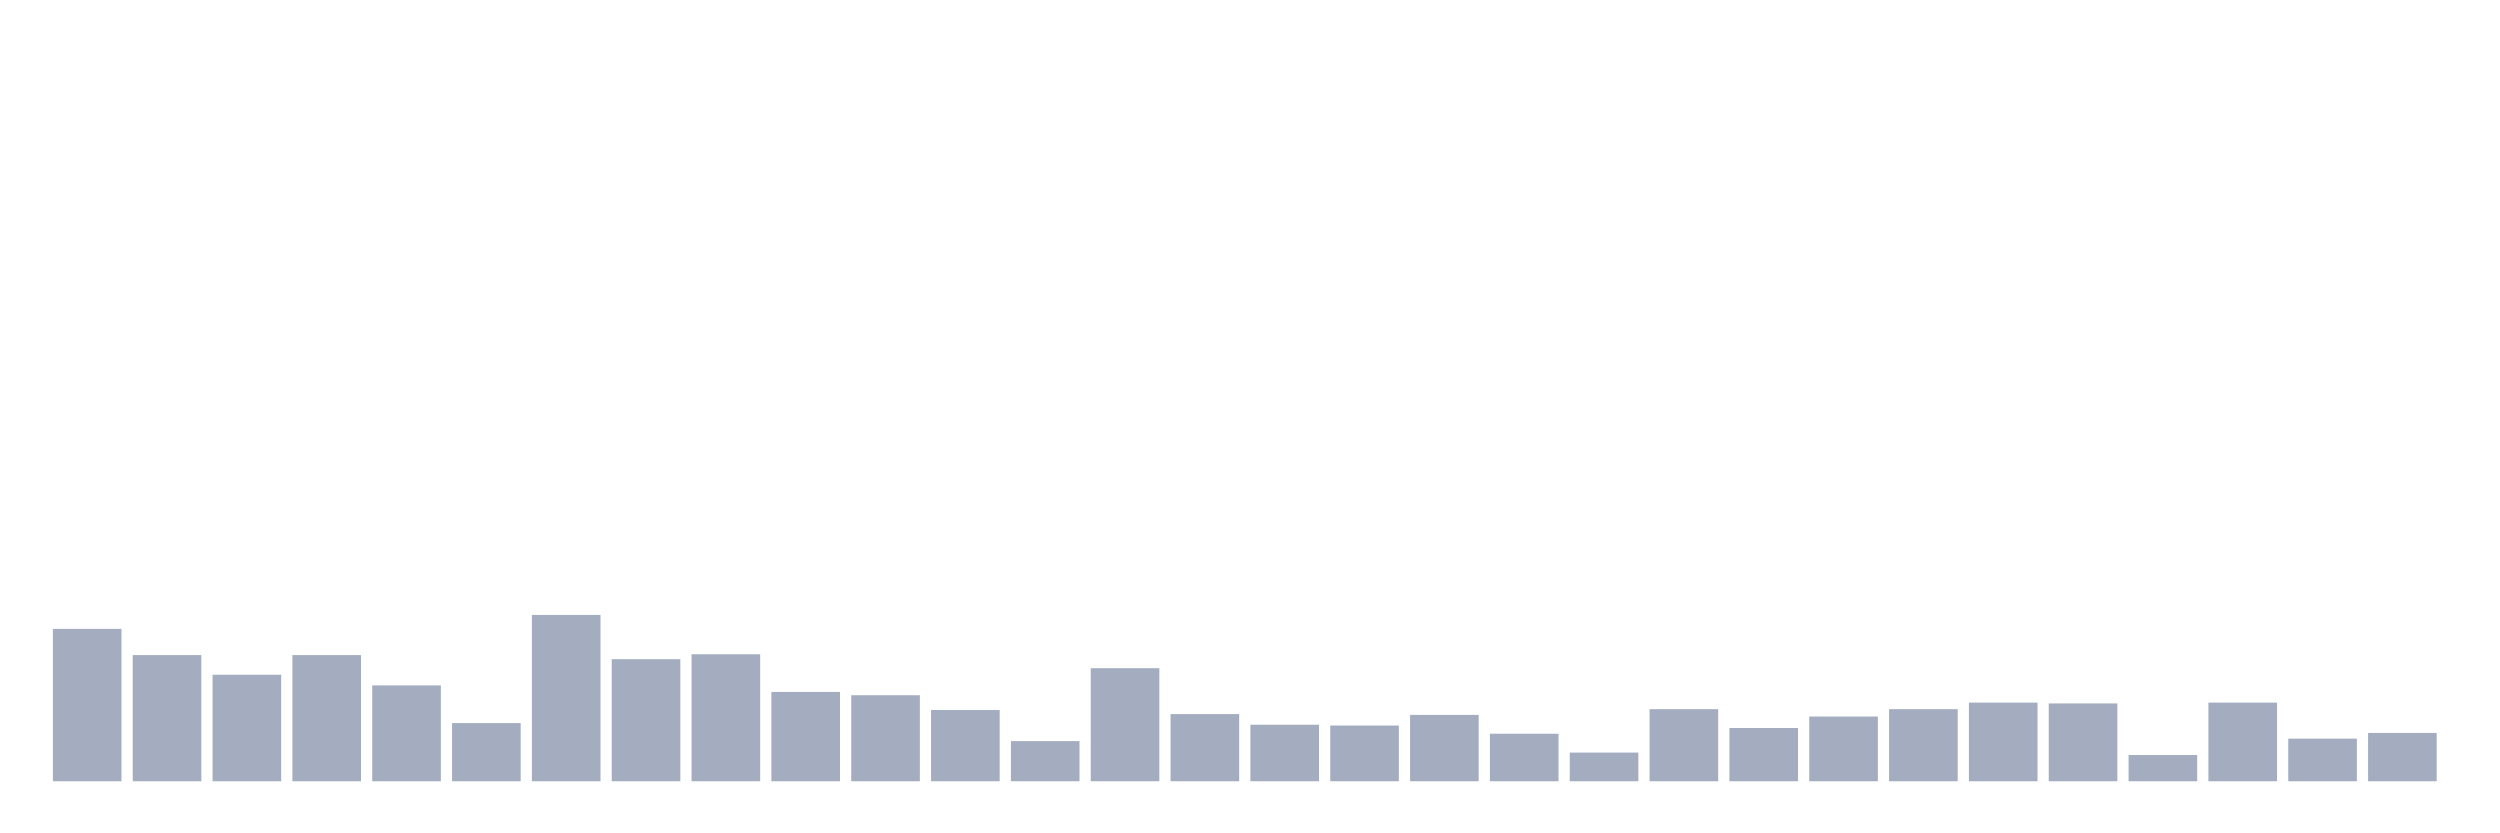 <svg xmlns="http://www.w3.org/2000/svg" viewBox="0 0 480 160"><g transform="translate(10,10)"><rect class="bar" x="0.153" width="13.175" y="110.742" height="29.258" fill="rgb(164,173,192)"></rect><rect class="bar" x="15.482" width="13.175" y="115.775" height="24.225" fill="rgb(164,173,192)"></rect><rect class="bar" x="30.81" width="13.175" y="119.551" height="20.449" fill="rgb(164,173,192)"></rect><rect class="bar" x="46.138" width="13.175" y="115.775" height="24.225" fill="rgb(164,173,192)"></rect><rect class="bar" x="61.466" width="13.175" y="121.596" height="18.404" fill="rgb(164,173,192)"></rect><rect class="bar" x="76.794" width="13.175" y="128.831" height="11.169" fill="rgb(164,173,192)"></rect><rect class="bar" x="92.123" width="13.175" y="108.067" height="31.933" fill="rgb(164,173,192)"></rect><rect class="bar" x="107.451" width="13.175" y="116.562" height="23.438" fill="rgb(164,173,192)"></rect><rect class="bar" x="122.779" width="13.175" y="115.618" height="24.382" fill="rgb(164,173,192)"></rect><rect class="bar" x="138.107" width="13.175" y="122.854" height="17.146" fill="rgb(164,173,192)"></rect><rect class="bar" x="153.436" width="13.175" y="123.483" height="16.517" fill="rgb(164,173,192)"></rect><rect class="bar" x="168.764" width="13.175" y="126.315" height="13.685" fill="rgb(164,173,192)"></rect><rect class="bar" x="184.092" width="13.175" y="132.292" height="7.708" fill="rgb(164,173,192)"></rect><rect class="bar" x="199.42" width="13.175" y="118.292" height="21.708" fill="rgb(164,173,192)"></rect><rect class="bar" x="214.748" width="13.175" y="127.101" height="12.899" fill="rgb(164,173,192)"></rect><rect class="bar" x="230.077" width="13.175" y="129.146" height="10.854" fill="rgb(164,173,192)"></rect><rect class="bar" x="245.405" width="13.175" y="129.303" height="10.697" fill="rgb(164,173,192)"></rect><rect class="bar" x="260.733" width="13.175" y="127.258" height="12.742" fill="rgb(164,173,192)"></rect><rect class="bar" x="276.061" width="13.175" y="130.876" height="9.124" fill="rgb(164,173,192)"></rect><rect class="bar" x="291.39" width="13.175" y="134.494" height="5.506" fill="rgb(164,173,192)"></rect><rect class="bar" x="306.718" width="13.175" y="126.157" height="13.843" fill="rgb(164,173,192)"></rect><rect class="bar" x="322.046" width="13.175" y="129.775" height="10.225" fill="rgb(164,173,192)"></rect><rect class="bar" x="337.374" width="13.175" y="127.573" height="12.427" fill="rgb(164,173,192)"></rect><rect class="bar" x="352.702" width="13.175" y="126.157" height="13.843" fill="rgb(164,173,192)"></rect><rect class="bar" x="368.031" width="13.175" y="124.899" height="15.101" fill="rgb(164,173,192)"></rect><rect class="bar" x="383.359" width="13.175" y="125.056" height="14.944" fill="rgb(164,173,192)"></rect><rect class="bar" x="398.687" width="13.175" y="134.966" height="5.034" fill="rgb(164,173,192)"></rect><rect class="bar" x="414.015" width="13.175" y="124.899" height="15.101" fill="rgb(164,173,192)"></rect><rect class="bar" x="429.344" width="13.175" y="131.82" height="8.18" fill="rgb(164,173,192)"></rect><rect class="bar" x="444.672" width="13.175" y="130.719" height="9.281" fill="rgb(164,173,192)"></rect></g></svg>